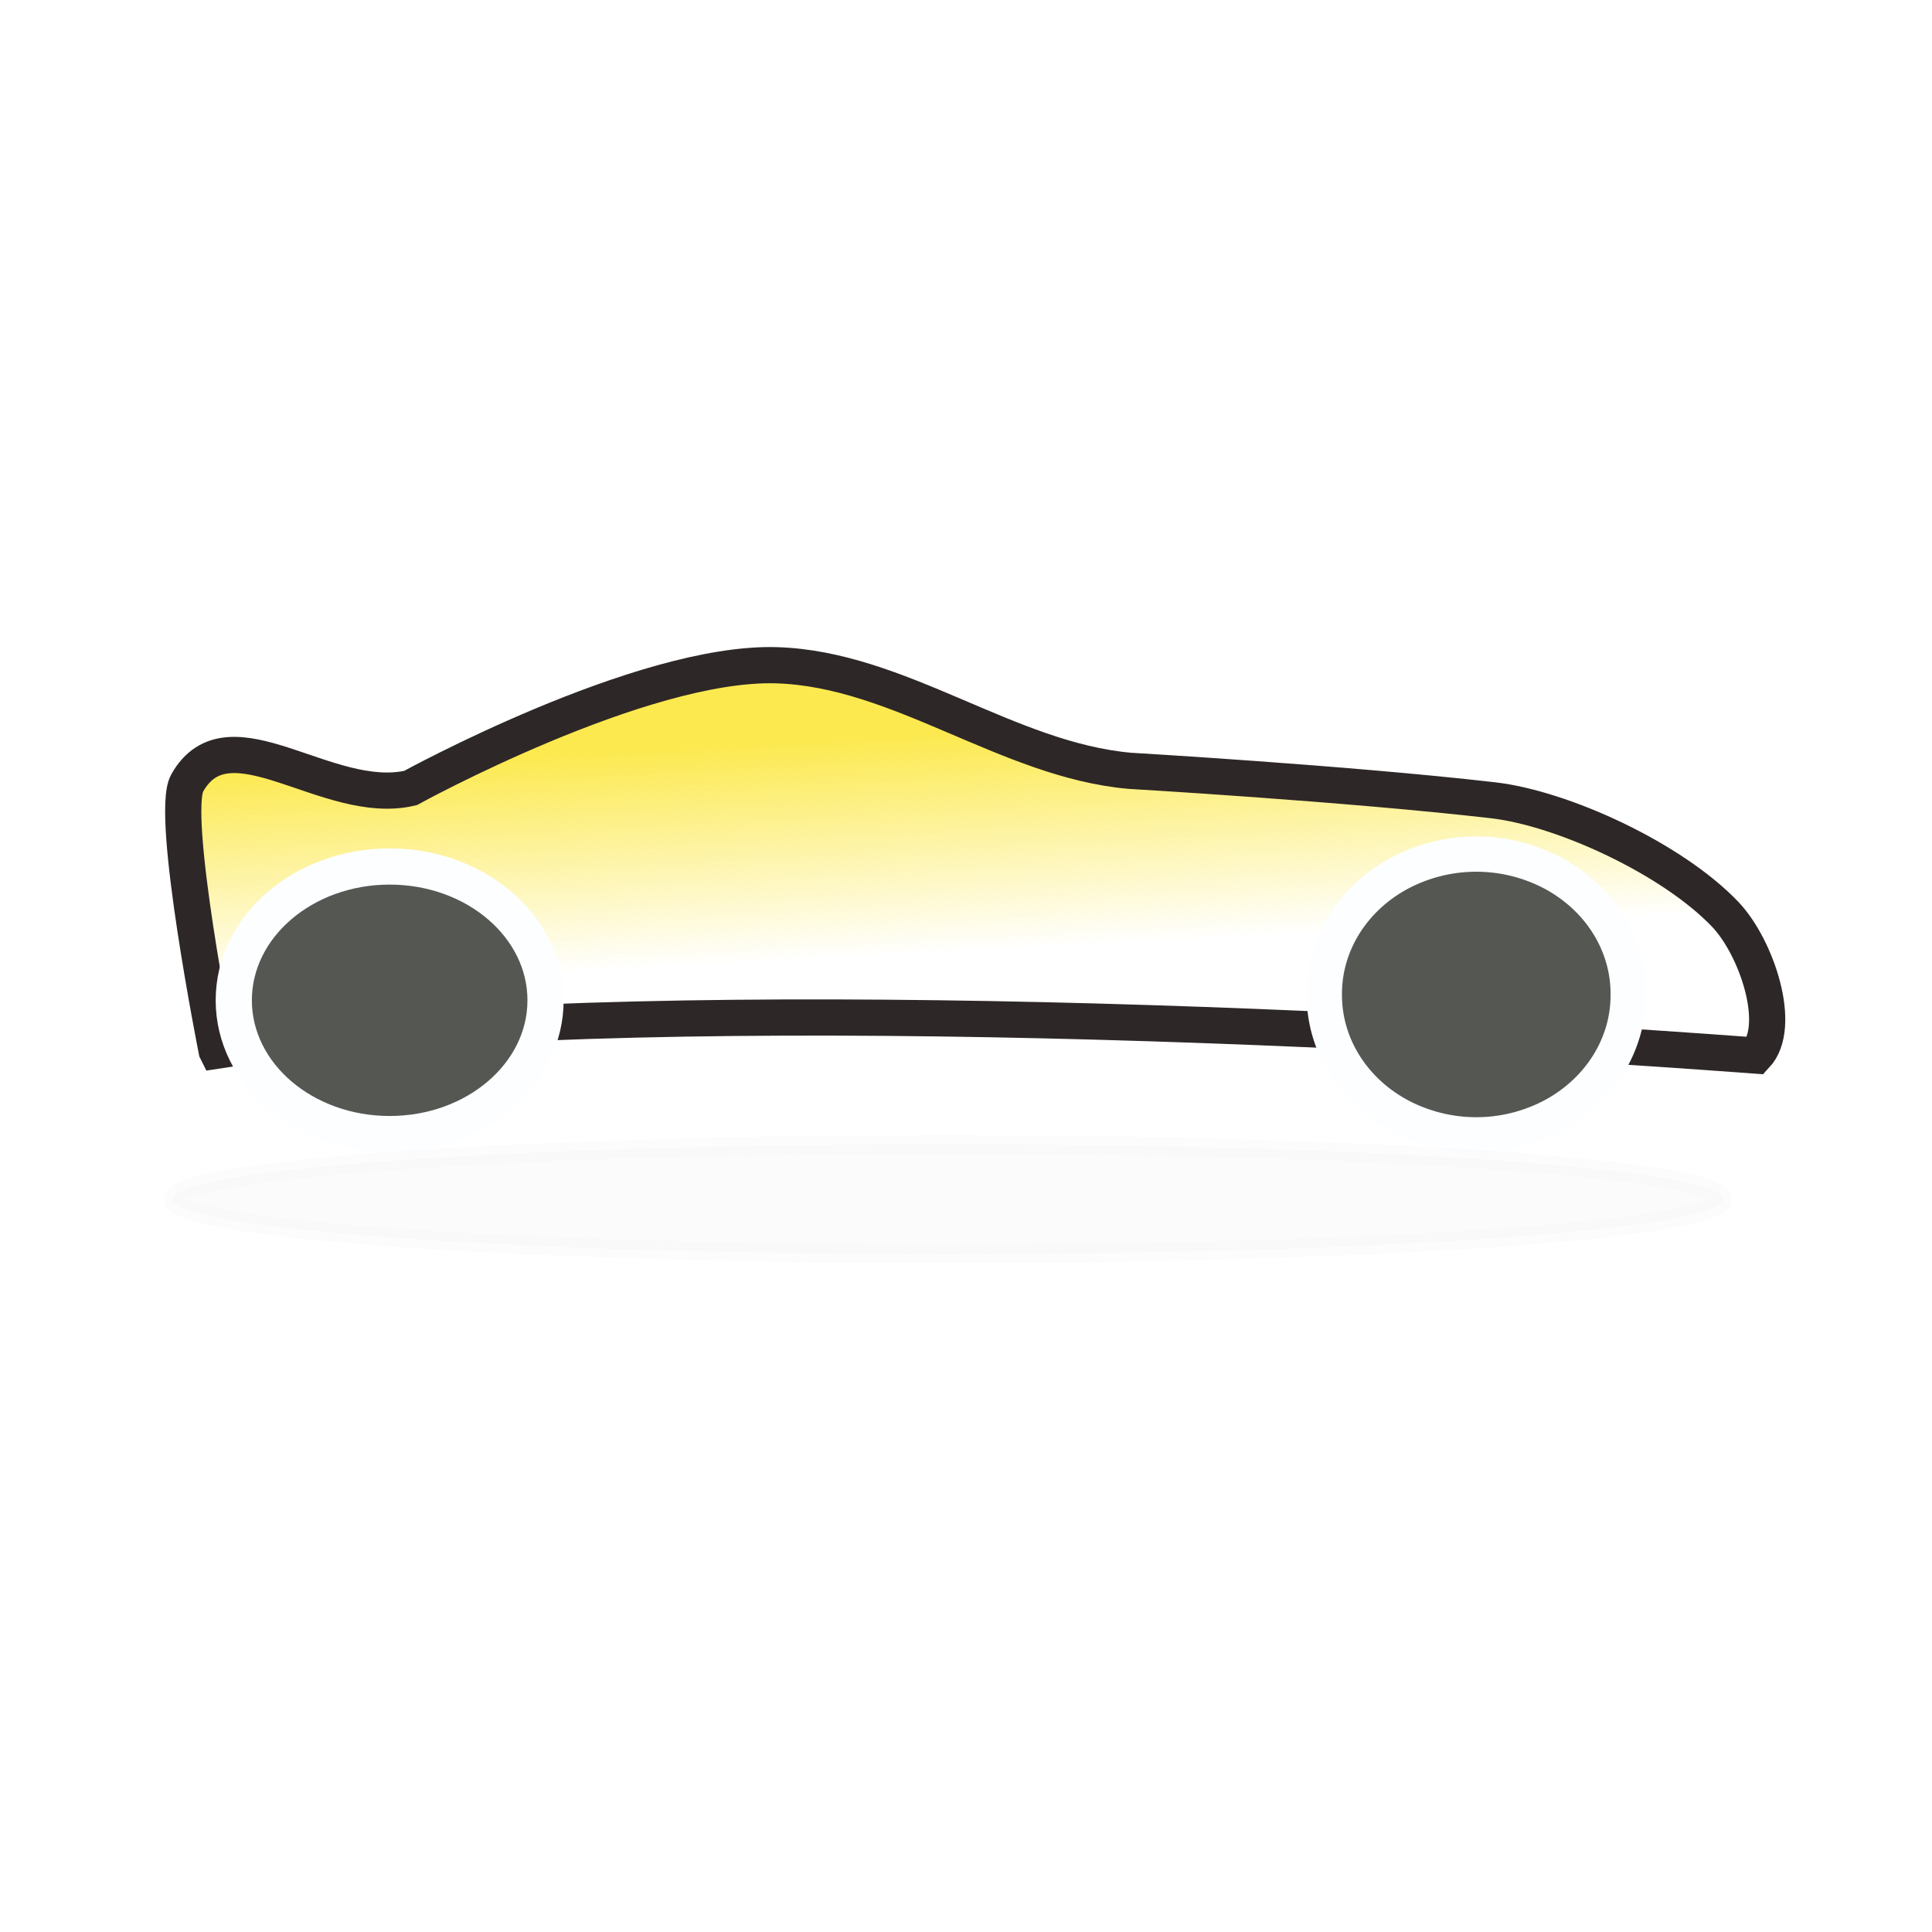 <svg xmlns="http://www.w3.org/2000/svg" viewBox="0 0 64 64"><defs><linearGradient id="a" x1="26.475" x2="26.857" y1="24.527" y2="31.791" gradientUnits="userSpaceOnUse"><stop offset="0" stop-color="#fce94f"/><stop offset="1" stop-color="#fce94f" stop-opacity="0"/></linearGradient><filter id="b" width="1.079" height="2.114" x="-.039" y="-.557"><feGaussianBlur stdDeviation=".842"/></filter></defs><g stroke-width="1.199"><path d="M7.176 34.803S5.618 26.978 6.2 25.94c1.379-2.461 4.655.811 7.4.163 0 0 7.634-4.197 12.116-4.066 4.072.119 7.652 3.136 11.709 3.497 0 0 7.169.417 12.035.976 2.298.264 5.925 1.928 7.69 3.778 1.04 1.09 1.92 3.709 1.011 4.679-16.356-1.213-38.933-2.022-50.984-.162z" fill="url(#a)" stroke="#2e2727"/><path d="M18.072 33.136c0 2.448-2.312 4.432-5.164 4.432s-5.164-1.984-5.164-4.432 2.312-4.432 5.164-4.432 5.164 1.984 5.164 4.432z" fill="#555753" stroke="#fcfeff"/></g><path d="M53.937 32.943c.01 1.658-.948 3.195-2.509 4.027a5.42 5.42 0 0 1-5.049 0c-1.561-.832-2.519-2.368-2.509-4.027-.01-1.658.948-3.195 2.509-4.027a5.42 5.42 0 0 1 5.049 0c1.561.832 2.519 2.368 2.509 4.027z" fill="#555753" stroke="#fcfeff" stroke-width="1.17"/><path d="M57.059 39.724a25.662 1.816 0 1 1-51.324 0 25.662 1.816 0 1 1 51.324 0z" fill="#999" stroke="#ada7a7" stroke-width=".6" filter="url(#b)" opacity=".202"/></svg>